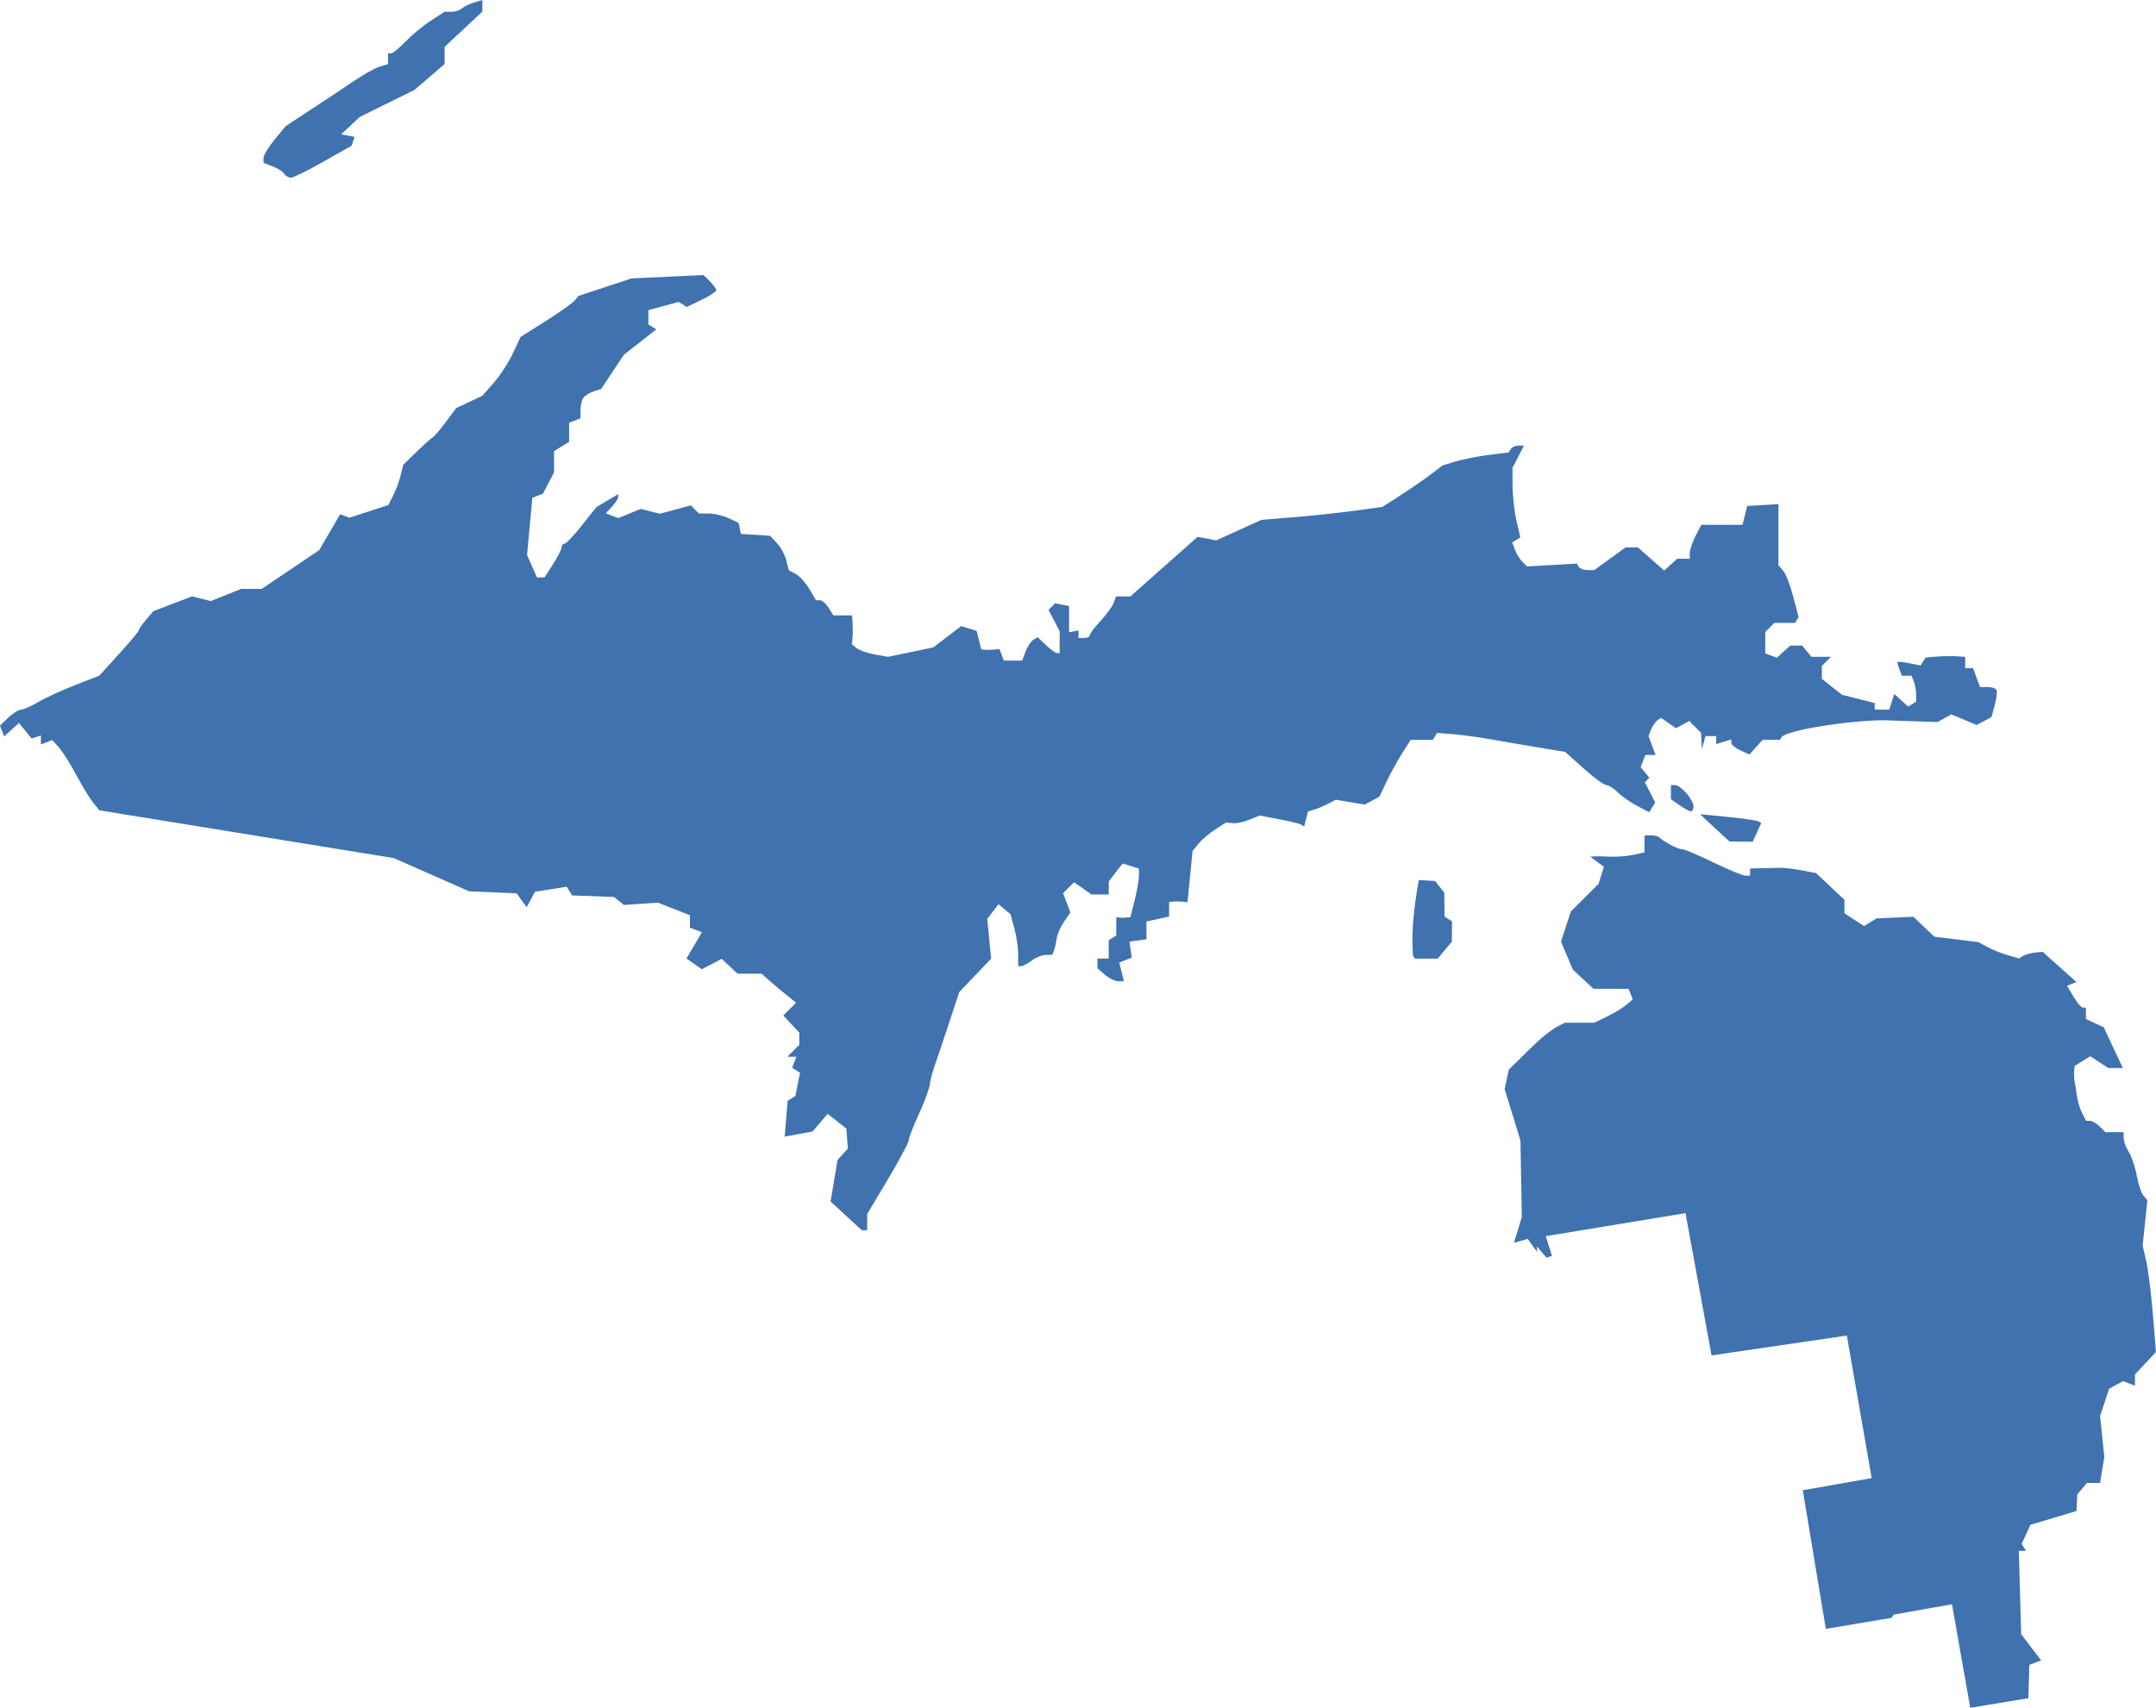 <?xml version="1.0" encoding="UTF-8" standalone="no"?>
<svg
   xmlns:dc="http://purl.org/dc/elements/1.1/"
   xmlns:cc="http://creativecommons.org/ns#"
   xmlns:rdf="http://www.w3.org/1999/02/22-rdf-syntax-ns#"
   xmlns:svg="http://www.w3.org/2000/svg"
   xmlns="http://www.w3.org/2000/svg"
   xmlns:sodipodi="http://sodipodi.sourceforge.net/DTD/sodipodi-0.dtd"
   xmlns:inkscape="http://www.inkscape.org/namespaces/inkscape"
   version="1.0"
   width="324.061"
   height="256.75"
   id="svg2"
   sodipodi:docname="MI_1.svg"
   inkscape:version="0.92.2 5c3e80d, 2017-08-06">
  <defs
     id="defs6" />
  <sodipodi:namedview
     pagecolor="#ffffff"
     bordercolor="#666666"
     borderopacity="1"
     objecttolerance="10"
     gridtolerance="10"
     guidetolerance="10"
     inkscape:pageopacity="0"
     inkscape:pageshadow="2"
     inkscape:window-width="640"
     inkscape:window-height="480"
     id="namedview4"
     showgrid="false"
     inkscape:zoom="0.12542268"
     inkscape:cx="-276.61025"
     inkscape:cy="-380.94211"
     inkscape:window-x="0"
     inkscape:window-y="0"
     inkscape:window-maximized="0"
     inkscape:current-layer="svg2" />
  <path
     d="m 72.504,0 -1.276,0.39 C 70.526,0.602 69.716,0.999 69.42,1.276 69.124,1.553 68.41,1.772 67.843,1.772 H 66.815 L 64.688,3.155 C 63.525,3.918 61.841,5.322 60.931,6.274 60.021,7.226 59.064,8.011 58.804,8.011 h -0.479 v 1.63 l -1.276,0.39 c -0.702,0.219 -2.297,1.103 -3.545,1.95 -1.248,0.846 -4.136,2.753 -6.416,4.253 l -4.147,2.729 -1.666,2.02 c -0.918,1.113 -1.666,2.36 -1.666,2.765 v 0.744 l 1.365,0.514 c 0.749,0.285 1.532,0.785 1.737,1.117 0.205,0.331 0.674,0.595 1.046,0.585 0.371,-0.01 2.56,-1.095 4.874,-2.41 l 4.218,-2.393 0.443,-1.329 -2.02,-0.372 2.8,-2.623 8.223,-4.059 4.537,-3.899 V 7.036 l 5.671,-5.299 z m 33.248,41.347 -10.846,0.514 -7.94,2.623 -0.567,0.691 c -0.312,0.372 -2.274,1.76 -4.36,3.084 l -3.793,2.393 -1.152,2.463 c -0.636,1.354 -1.926,3.354 -2.871,4.431 l -1.719,1.95 -3.934,1.861 -1.577,2.109 c -0.865,1.159 -1.748,2.193 -1.95,2.286 -0.202,0.093 -1.272,1.056 -2.393,2.144 l -2.038,1.985 -0.372,1.524 c -0.203,0.846 -0.705,2.213 -1.117,3.031 l -0.744,1.489 -5.866,1.914 -1.382,-0.532 -3.155,5.405 -8.649,5.831 h -3.101 l -4.555,1.825 -2.8,-0.709 -5.795,2.215 -1.081,1.258 c -0.601,0.693 -1.112,1.409 -1.117,1.595 0,0.186 -1.345,1.794 -2.977,3.58 l -2.96,3.261 -3.615,1.418 c -1.988,0.779 -4.494,1.92 -5.565,2.552 -1.071,0.632 -2.236,1.152 -2.587,1.152 -0.352,0 -1.215,0.53 -1.914,1.187 L 0,109.084 l 0.62,1.631 2.233,-2.02 1.896,2.339 1.4,-0.461 v 1.347 l 1.701,-0.656 0.993,1.081 c 2.016,2.568 3.199,5.66 5.122,8.294 l 0.975,1.187 44.236,7.178 11.343,4.998 7.125,0.301 1.524,2.091 1.241,-2.322 4.768,-0.762 0.815,1.311 6.292,0.23 1.489,1.205 5.104,-0.354 4.821,1.896 v 1.861 l 1.808,0.691 -2.322,3.952 2.304,1.613 2.995,-1.56 2.375,2.233 h 3.615 l 0.992,0.886 c 0.546,0.491 1.723,1.487 2.605,2.198 l 1.595,1.276 -1.932,1.932 2.41,2.57 v 1.843 l -1.79,1.772 h 1.347 l -0.638,1.666 1.187,0.744 -0.691,3.491 -1.17,0.727 -0.443,5.388 4.183,-0.762 2.268,-2.658 2.815,2.202 0.232,3.007 -1.551,1.723 -1.048,6.249 4.692,4.312 h 0.815 v -2.446 l 3.119,-5.228 c 1.716,-2.875 3.119,-5.508 3.119,-5.849 0,-0.34 0.674,-2.097 1.506,-3.899 0.833,-1.802 1.581,-3.789 1.648,-4.413 0.068,-0.624 0.391,-1.9 0.727,-2.836 0.336,-0.936 1.307,-3.833 2.162,-6.433 l 1.56,-4.714 4.785,-5.016 -0.585,-5.955 1.684,-2.233 1.808,1.506 0.567,2.074 c 0.316,1.136 0.583,2.885 0.585,3.899 v 1.843 h 0.461 c 0.252,0 0.954,-0.375 1.56,-0.833 0.606,-0.458 1.553,-0.841 2.109,-0.851 l 1.01,-0.018 0.266,-0.709 c 0.143,-0.39 0.318,-1.216 0.408,-1.843 0.089,-0.627 0.6,-1.744 1.117,-2.481 l 0.921,-1.347 -1.099,-2.889 1.648,-1.648 2.623,1.843 h 2.587 l 0.018,-1.985 2.074,-2.676 2.446,0.762 v 1.134 c 0,0.621 -0.289,2.265 -0.638,3.651 l -0.638,2.517 -0.638,0.071 c -0.353,0.037 -0.829,0.037 -1.063,0 l -0.425,-0.071 v 2.765 l -1.134,0.709 v 2.765 h -1.701 v 1.453 l 1.134,0.975 c 0.627,0.537 1.532,0.975 2.003,0.975 h 0.851 l -0.709,-2.818 1.879,-0.727 -0.337,-2.41 2.552,-0.354 v -2.676 l 3.403,-0.744 v -2.18 l 0.709,-0.071 c 0.39,-0.037 1.012,-0.028 1.382,0.018 l 0.673,0.089 0.762,-7.709 0.922,-1.134 c 0.513,-0.617 1.661,-1.582 2.534,-2.144 l 1.577,-1.01 0.975,0.106 c 0.531,0.066 1.659,-0.161 2.517,-0.514 l 1.56,-0.638 2.871,0.549 c 1.584,0.3 3.097,0.659 3.35,0.815 l 0.461,0.284 0.585,-2.251 1.046,-0.319 c 0.575,-0.18 1.514,-0.593 2.091,-0.904 l 1.046,-0.549 4.342,0.727 2.215,-1.187 1.01,-2.144 c 0.557,-1.18 1.604,-3.101 2.339,-4.271 l 1.347,-2.127 h 3.314 l 0.656,-1.046 2.393,0.195 c 1.321,0.109 3.814,0.439 5.529,0.744 1.716,0.305 4.972,0.87 7.231,1.241 l 4.094,0.673 2.782,2.499 c 1.53,1.376 3.076,2.499 3.421,2.499 0.344,0 1.112,0.492 1.719,1.099 0.607,0.607 1.93,1.524 2.924,2.038 l 1.79,0.939 0.904,-1.453 -0.78,-1.524 -0.78,-1.524 0.673,-0.673 -1.312,-1.595 0.709,-1.843 h 1.542 l -1.063,-2.818 c 0.276,-0.907 0.649,-1.712 1.311,-2.393 l 0.567,-0.372 2.233,1.56 2.02,-1.081 1.772,1.79 0.124,2.463 0.532,-1.985 h 1.613 v 1.205 l 2.268,-0.709 v 0.514 c 0,0.283 0.615,0.793 1.365,1.134 l 1.365,0.62 1.985,-2.198 h 2.587 l 0.301,-0.461 c 0.16,-0.259 1.644,-0.763 3.296,-1.117 1.652,-0.354 4.654,-0.815 6.681,-1.028 2.027,-0.213 4.452,-0.372 5.388,-0.337 0.936,0.035 3.127,0.107 4.874,0.16 l 3.172,0.106 2.056,-1.152 3.811,1.595 2.233,-1.187 0.496,-1.843 c 0.273,-1.007 0.377,-2.017 0.248,-2.251 -0.129,-0.234 -0.734,-0.425 -1.347,-0.425 h -1.117 l -1.063,-2.836 h -1.17 v -1.701 l -1.276,-0.089 c -0.702,-0.047 -2.042,-0.024 -2.977,0.053 l -1.701,0.142 -0.744,1.187 -1.754,-0.337 c -0.967,-0.193 -1.755,-0.264 -1.755,-0.142 0,0.123 0.147,0.623 0.337,1.117 l 0.354,0.904 h 1.453 l 0.354,0.904 c 0.189,0.493 0.337,1.37 0.337,1.95 v 1.046 l -1.205,0.744 -2.091,-1.896 -0.744,2.357 h -2.198 v -0.992 l -4.909,-1.241 -3.031,-2.393 v -1.95 l 1.365,-1.365 h -2.924 l -1.418,-1.701 h -1.754 l -2.038,1.843 -1.737,-0.673 v -3.208 l 1.365,-1.365 h 3.101 l 0.549,-0.868 -0.798,-3.031 c -0.433,-1.669 -1.108,-3.437 -1.506,-3.917 L 267.313,84.963 v -9.18 l -0.709,0.053 c -0.39,0.031 -1.455,0.095 -2.357,0.142 l -1.63,0.089 -0.709,2.836 h -6.185 l -0.868,1.666 c -0.476,0.92 -0.869,2.069 -0.869,2.552 v 0.886 h -1.896 l -1.95,1.772 -3.952,-3.474 h -1.861 l -4.697,3.403 h -1.01 c -0.559,0 -1.147,-0.212 -1.312,-0.479 l -0.301,-0.496 -7.479,0.425 -0.709,-0.709 c -0.39,-0.394 -0.889,-1.209 -1.117,-1.808 l -0.408,-1.099 1.223,-0.744 -0.585,-2.517 c -0.318,-1.377 -0.577,-3.731 -0.585,-5.228 l -0.018,-2.712 1.737,-3.35 h -0.833 c -0.458,0 -0.977,0.231 -1.152,0.514 l -0.319,0.514 -2.978,0.372 c -1.637,0.207 -3.871,0.646 -4.962,0.975 l -1.985,0.603 -1.967,1.489 c -1.087,0.819 -3.134,2.222 -4.537,3.119 l -2.552,1.63 -3.686,0.514 c -2.033,0.286 -6.129,0.74 -9.092,0.992 l -5.388,0.443 -6.806,3.084 -2.8,-0.532 -10.12,8.968 h -2.144 l -0.372,0.992 c -0.207,0.546 -1.094,1.758 -1.967,2.694 -0.873,0.936 -1.594,1.893 -1.595,2.127 0,0.234 -0.383,0.425 -0.851,0.425 h -0.851 v -1.134 l -1.418,0.284 V 91.113 l -2.109,-0.408 -0.975,0.992 1.666,3.208 v 3.279 h -0.39 c -0.214,0 -0.967,-0.531 -1.666,-1.187 l -1.258,-1.205 -0.656,0.408 c -0.354,0.219 -0.867,1.005 -1.152,1.755 l -0.514,1.365 h -2.747 l -0.673,-1.755 -0.727,0.089 c -0.394,0.052 -1.009,0.072 -1.365,0.035 l -0.638,-0.071 -0.691,-2.765 -2.322,-0.727 -4.2,3.208 -6.806,1.418 -1.985,-0.354 c -1.092,-0.195 -2.31,-0.62 -2.712,-0.939 l -0.727,-0.585 0.089,-0.904 c 0.047,-0.498 0.054,-1.478 0.018,-2.18 l -0.071,-1.276 h -2.818 l -0.709,-1.134 c -0.39,-0.624 -0.986,-1.134 -1.312,-1.134 h -0.585 l -1.01,-1.701 c -0.551,-0.934 -1.466,-1.945 -2.038,-2.251 l -1.046,-0.549 -0.372,-1.489 c -0.204,-0.815 -0.83,-1.975 -1.4,-2.588 l -1.046,-1.117 -4.395,-0.284 -0.319,-1.648 -1.506,-0.709 c -0.833,-0.39 -2.184,-0.709 -2.995,-0.709 h -1.471 l -1.223,-1.223 -4.643,1.258 -2.889,-0.727 -3.367,1.382 -1.879,-0.709 0.939,-1.028 c 0.51,-0.564 0.922,-1.209 0.922,-1.436 v -0.425 l -3.279,1.95 -2.18,2.747 c -1.198,1.513 -2.365,2.747 -2.605,2.747 -0.24,0 -0.443,0.241 -0.443,0.532 0,0.29 -0.574,1.434 -1.276,2.534 l -1.276,1.985 -1.134,0.053 -1.506,-3.403 0.797,-8.596 1.595,-0.62 1.666,-3.208 v -3.19 l 2.268,-1.4 v -2.871 l 1.701,-0.656 v -1.205 c 0,-0.668 0.196,-1.513 0.425,-1.861 0.229,-0.348 0.936,-0.79 1.56,-0.992 l 1.134,-0.372 3.403,-5.122 4.874,-3.828 -1.188,-0.744 v -2.144 l 4.555,-1.241 1.223,0.762 2.215,-1.063 c 1.215,-0.582 2.212,-1.242 2.215,-1.453 0,-0.212 -0.433,-0.805 -0.957,-1.329 z m 145.398,76.686 v 2.127 l 1.276,0.886 c 0.702,0.49 1.468,0.905 1.701,0.922 0.234,0.016 0.425,-0.306 0.425,-0.727 0,-0.42 -0.481,-1.313 -1.063,-1.985 -0.583,-0.672 -1.348,-1.223 -1.701,-1.223 z m 4.378,4.378 2.198,2.056 2.215,2.038 1.755,0.018 1.754,0.018 0.638,-1.4 0.638,-1.4 -0.425,-0.248 c -0.228,-0.141 -2.291,-0.447 -4.59,-0.673 z m -7.355,3.172 -0.993,0.018 v 2.552 l -1.701,0.372 c -0.933,0.205 -2.528,0.322 -3.545,0.266 -1.017,-0.056 -2.081,-0.067 -2.375,-0.035 l -0.532,0.053 2.056,1.506 -0.815,2.57 -2.091,2.091 -2.074,2.074 -1.471,4.519 1.772,4.2 3.102,2.889 h 5.281 l 0.62,1.595 -0.957,0.815 c -0.525,0.452 -1.827,1.241 -2.889,1.755 l -1.932,0.939 h -4.431 l -1.241,0.638 c -2.179,1.32 -3.907,3.238 -5.724,4.998 l -1.436,1.382 -0.638,2.96 1.187,3.846 1.187,3.864 0.106,5.76 0.106,5.76 -1.182,3.865 2.073,-0.58 1.413,1.979 -0.053,-0.851 1.463,1.701 0.818,-0.278 -0.935,-2.959 21.002,-3.462 3.917,21.391 20.334,-2.983 3.734,21.428 -10.356,1.824 3.462,20.848 9.889,-1.666 0.301,-0.479 8.773,-1.56 2.747,15.561 c 2.912,-0.484 5.826,-0.953 8.737,-1.436 l 0.142,-5.016 1.772,-0.673 -2.995,-3.934 -0.354,-12.53 h 1.081 l -0.656,-1.046 1.311,-2.871 6.93,-2.074 0.124,-2.499 1.435,-1.719 h 1.985 l 0.638,-3.934 -0.638,-6.114 1.365,-4.129 2.091,-1.134 1.79,0.691 v -1.701 l 3.155,-3.367 -0.461,-5.618 c -0.25,-3.084 -0.693,-6.677 -0.993,-7.993 l -0.549,-2.393 0.709,-6.823 -0.603,-0.709 c -0.328,-0.397 -0.774,-1.747 -0.993,-2.995 -0.219,-1.248 -0.755,-2.836 -1.188,-3.527 -0.433,-0.691 -0.78,-1.648 -0.78,-2.127 v -0.868 h -2.747 l -0.851,-0.851 c -0.468,-0.468 -1.13,-0.851 -1.453,-0.851 h -0.585 l -0.585,-1.117 c -0.328,-0.612 -0.703,-1.824 -0.815,-2.694 -0.113,-0.869 -0.261,-1.833 -0.337,-2.144 -0.076,-0.312 -0.108,-0.947 -0.071,-1.418 l 0.071,-0.868 2.357,-1.471 2.712,1.772 h 2.18 l -2.871,-6.132 -2.676,-1.223 v -1.719 h -0.443 c -0.245,0 -0.881,-0.739 -1.418,-1.648 l -0.975,-1.648 1.418,-0.549 -5.086,-4.555 -1.17,0.124 c -0.642,0.069 -1.44,0.291 -1.772,0.496 l -0.603,0.372 -1.701,-0.479 c -0.937,-0.269 -2.321,-0.834 -3.066,-1.241 l -1.347,-0.727 -6.628,-0.815 -3.137,-2.995 -5.547,0.248 -1.879,1.152 -2.942,-1.932 v -2.02 l -4.253,-4.005 -2.268,-0.443 c -1.248,-0.238 -2.779,-0.391 -3.403,-0.354 l -4.253,0.089 v 1.081 h -0.709 c -0.391,0 -2.553,-0.893 -4.803,-1.985 -2.25,-1.092 -4.353,-1.985 -4.679,-1.985 -0.326,0 -1.163,-0.319 -1.861,-0.709 -0.698,-0.39 -1.404,-0.859 -1.56,-1.046 -0.156,-0.187 -0.73,-0.342 -1.276,-0.337 z m -34.914,6.717 c -0.673,3.758 -1.162,7.56 -0.886,11.378 l 0.283,0.443 h 3.438 l 2.127,-2.552 0.035,-3.048 -1.134,-0.709 -0.035,-3.615 -1.382,-1.737 z"
     style="fill:#3F72AF;fill-opacity:1"
     id="MI_1"
     inkscape:connector-curvature="0" />
</svg>
